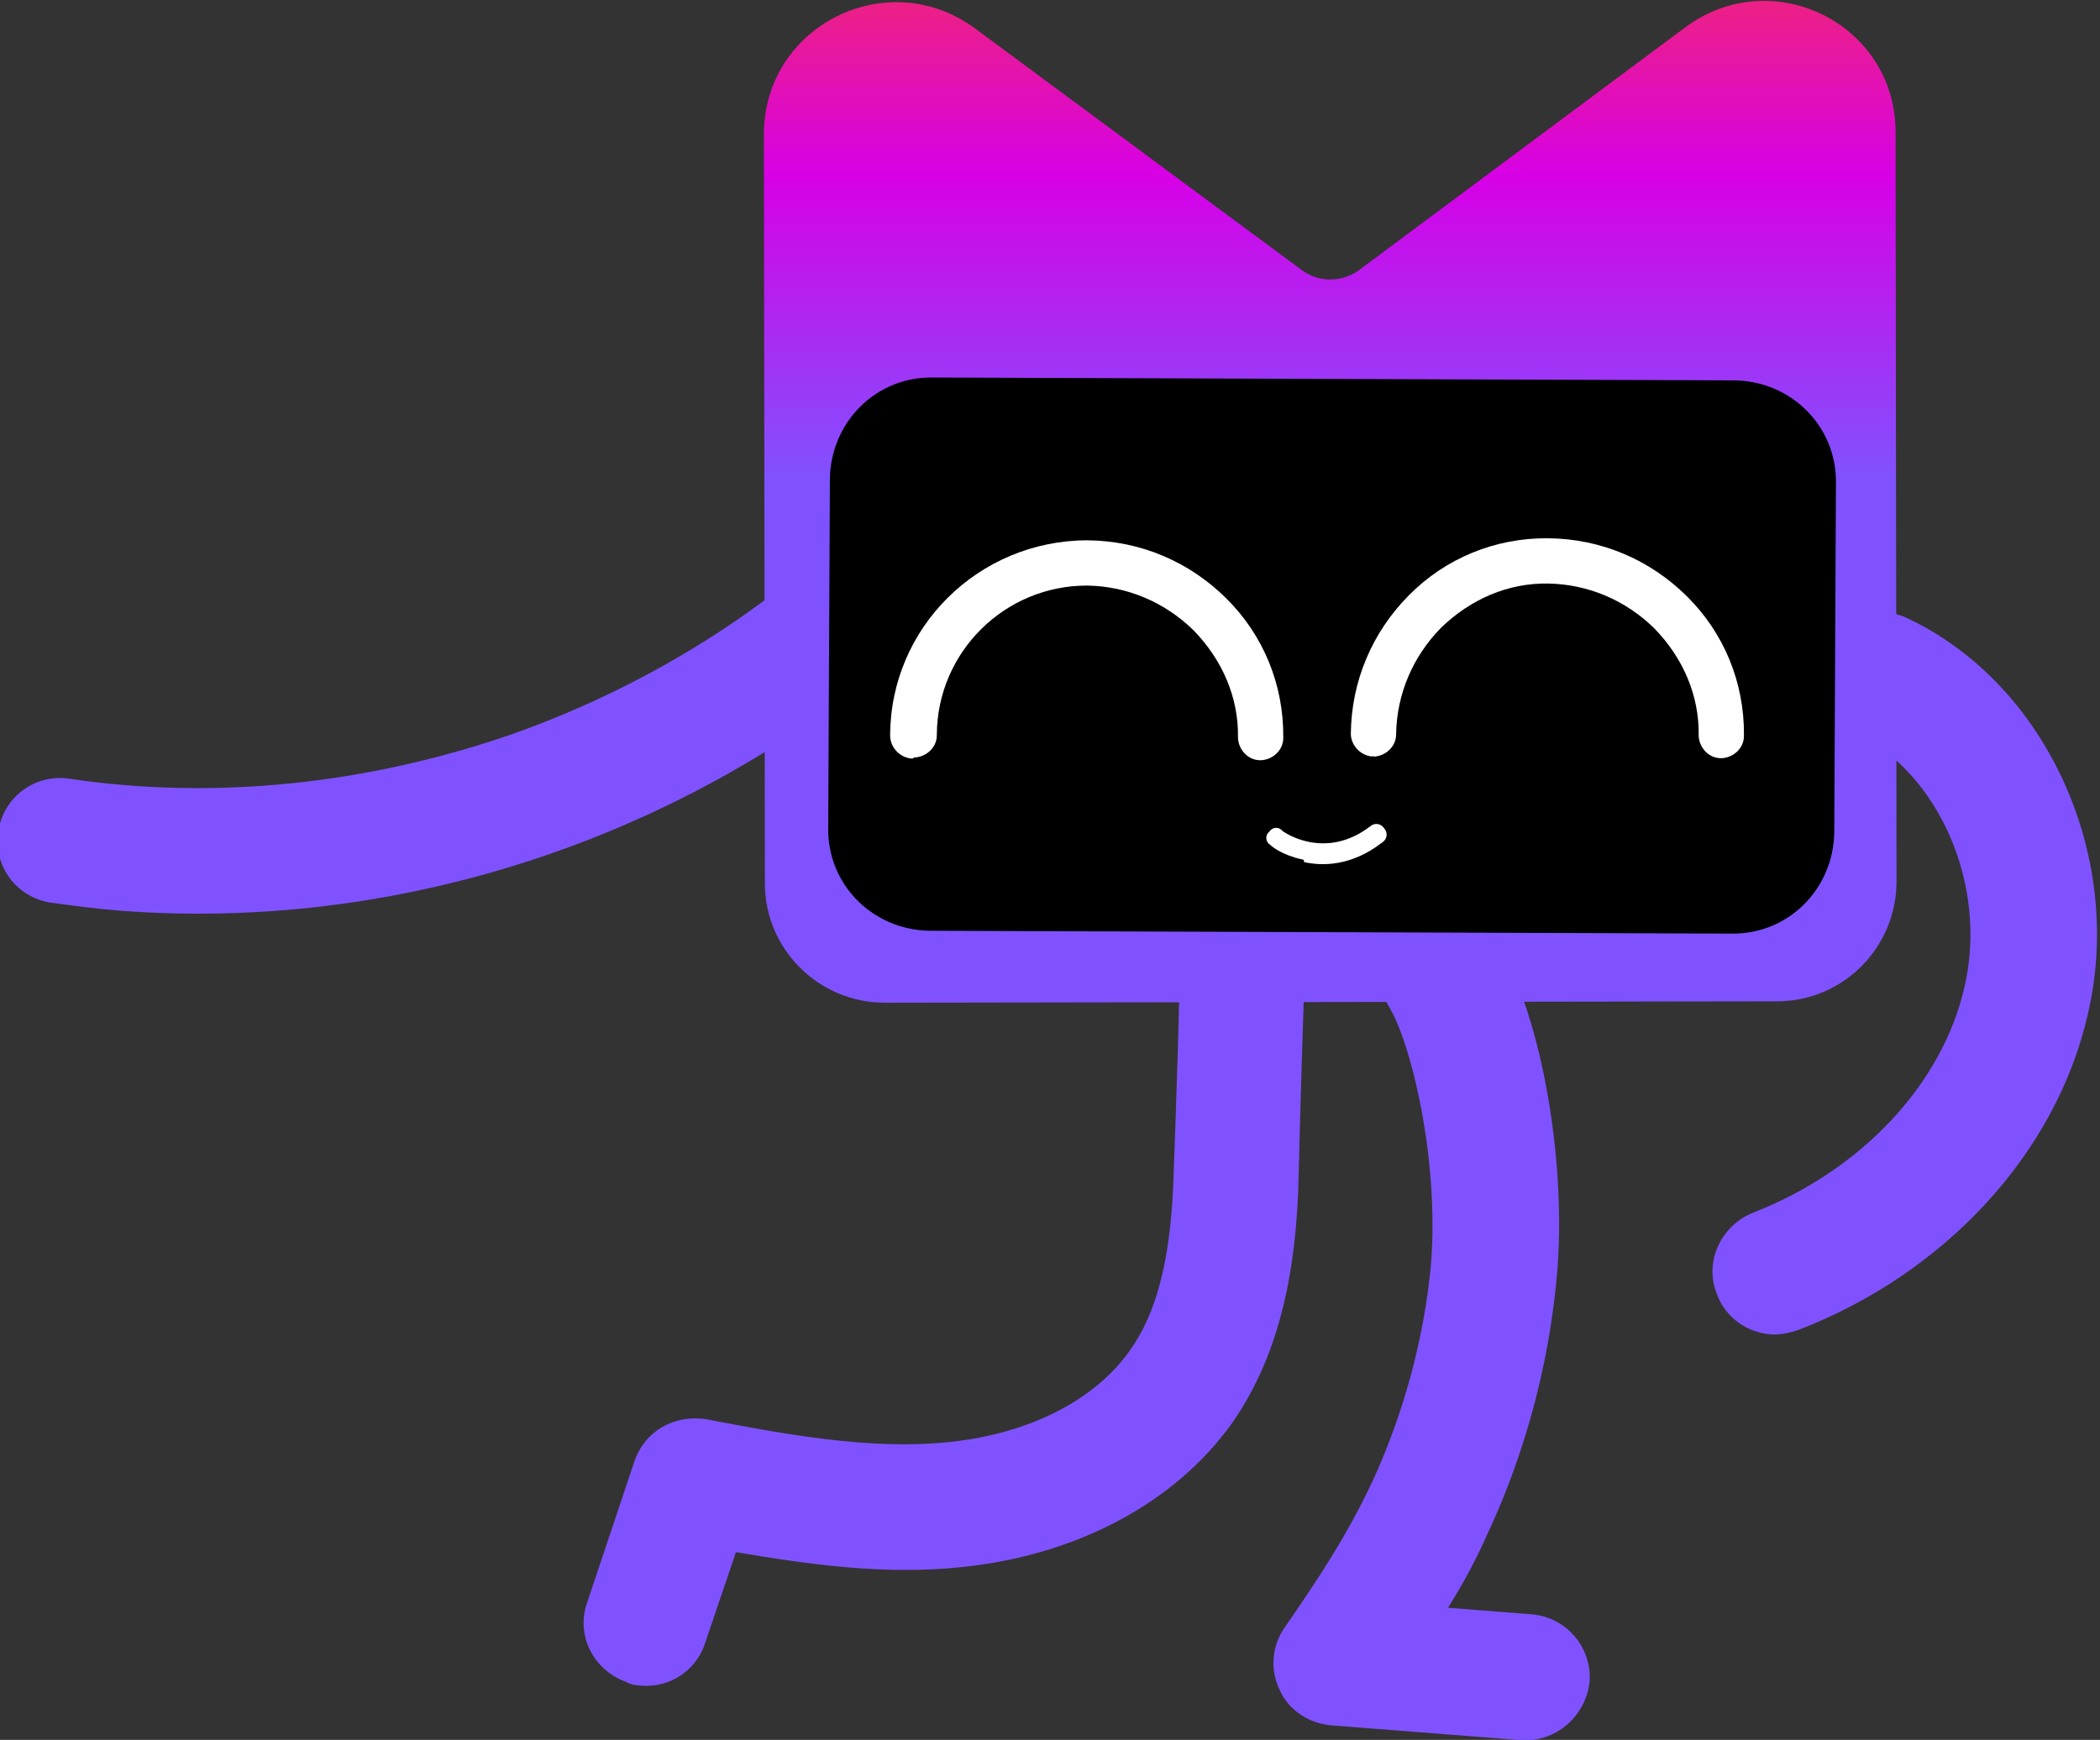 <?xml version="1.0" encoding="utf-8"?>
<svg viewBox="2068.845 369.623 438.932 363.767" width="438.931px" height="363.767px" xmlns="http://www.w3.org/2000/svg">
  <rect x="2068.845" y="369.623" width="438.932" height="363.767" fill="#333333" stroke="none"/>
  <defs>
    <linearGradient x1="0" y1="0" x2="1" y2="0" gradientUnits="userSpaceOnUse" gradientTransform="matrix(0,-89.143,-89.143,0,1760.602,536.923)" spreadMethod="pad" id="linearGradient172">
      <stop style="stop-opacity:1;stop-color:#f73054" offset="0" id="stop164"/>
      <stop style="stop-opacity:1;stop-color:#f73054" offset="0.003" id="stop166"/>
      <stop style="stop-opacity:1;stop-color:#d700e7" offset="0.469" id="stop168"/>
      <stop style="stop-opacity:1;stop-color:#8052ff" offset="1" id="stop170"/>
    </linearGradient>
    <clipPath clipPathUnits="userSpaceOnUse" id="clipPath182">
      <path d="M 0,800 H 2002.112 V 0 H 0 Z" id="path180"/>
    </clipPath>
  </defs>
  <g id="g152" transform="matrix(1.333, 0, 0, -1.333, 1.1368683772161603e-13, 1066.667)">
    <g id="g154">
      <g id="g160">
        <g id="g162">
          <path d="m 1816.057,518.469 -51.023,-37.985 c -2.576,-1.826 -6.234,-1.946 -8.914,0.088 v 0 l -51.18,37.86 c -13.801,10.203 -33.224,0.366 -33.136,-16.673 v 0 l 0.154,-117.411 c 0,-10.341 8.473,-18.709 18.814,-18.705 v 0 l 139.923,0.22 c 10.341,0.002 18.709,8.473 18.705,18.814 v 0 l -0.153,117.411 c 0.081,12.19 -9.897,20.695 -20.636,20.695 v 0 c -4.258,-10e-4 -8.637,-1.338 -12.554,-4.314" style="fill:url(#linearGradient172);stroke:none" id="path174"/>
        </g>
      </g>
    </g>
  </g>
  <g id="g176" transform="matrix(1.333, 0, 0, -1.333, 1.1368683772161603e-13, 1066.667)">
    <g id="g178" clip-path="url(#clipPath182)">
      <g id="g184" transform="translate(1570.65,380.097)">
        <path d="m 0,0 c -3.628,0.283 -7.038,0.753 -10.65,1.238 -5.41,0.828 -9.078,5.778 -8.25,11.188 0.828,5.41 5.779,9.078 11.188,8.25 22.849,-3.407 46.775,-0.816 69.28,6.956 22.521,7.972 42.801,20.987 58.511,37.805 3.757,3.965 10.067,4.283 14.031,0.526 3.965,-3.757 4.283,-10.067 0.526,-14.032 C 100.376,15.678 49.778,-3.889 0,0" style="fill:#8052ff;fill-opacity:1;fill-rule:nonzero;stroke:none" id="path186"/>
      </g>
      <g id="g188" transform="translate(1652.597,258.526)">
        <path d="m 0,0 c -0.806,0.063 -1.612,0.126 -2.387,0.592 -5.129,1.82 -7.945,7.312 -6.124,12.441 l 7.406,22.131 c 1.587,4.742 6.257,7.419 11.264,6.622 12.586,-2.402 25.777,-4.852 38.042,-3.58 12.466,1.256 22.814,6.53 28.281,14.214 4.317,5.948 6.389,14.302 6.899,26.023 0.432,10.712 1.125,32.556 0.939,32.774 0.223,5.457 4.616,9.777 10.073,9.553 5.457,-0.223 9.778,-4.616 9.554,-10.073 -0.016,-0.202 -0.709,-22.046 -0.954,-32.976 C 102.369,61.955 99.037,50.455 92.639,41.222 83.755,28.737 68.304,20.414 50.115,18.591 38.052,17.303 26.023,19.054 14.816,20.943 L 10.07,6.918 C 8.7,2.362 4.434,-0.346 0,0" style="fill:#8052ff;fill-opacity:1;fill-rule:nonzero;stroke:none" id="path190"/>
      </g>
      <g id="g192" transform="translate(1790.417,249.988)">
        <path d="m 0,0 -29.625,2.315 c -3.426,0.267 -6.71,2.349 -8.086,5.498 -1.578,3.164 -1.279,6.994 0.771,9.875 5.032,7.312 9.847,14.438 13.997,23.44 3.187,7.051 7.309,18.286 8.799,32.16 1.678,16.293 -2.718,35.291 -6.292,41.45 -2.878,4.685 -1.398,10.653 3.288,13.531 4.685,2.878 10.653,1.398 13.531,-3.288 C 3.408,113.686 7.596,89.433 5.559,71.141 3.865,54.647 -1.035,41.242 -4.937,32.828 -6.911,28.318 -9.04,24.429 -11.354,20.758 L 1.745,19.734 C 7.186,19.309 11.274,14.529 10.849,9.088 10.222,3.662 5.442,-0.425 0,0" style="fill:#8052ff;fill-opacity:1;fill-rule:nonzero;stroke:none" id="path194"/>
      </g>
      <g id="g196" transform="translate(1829.656,313.631)">
        <path d="m 0,0 c -3.628,0.283 -7.098,2.582 -8.427,6.336 -2.04,5.025 0.634,10.697 5.659,12.737 16.938,6.584 29.761,20.181 33.19,35.526 3.678,15.934 -4.068,33.571 -17.363,39.882 -4.88,2.409 -7.06,8.256 -4.651,13.137 2.409,4.881 8.257,7.06 13.138,4.651 C 32.299,107.171 41.094,97.765 46.258,86.007 51.253,74.667 52.493,61.999 49.75,50.25 44.81,28.535 27.515,9.61 4.311,0.677 2.853,0.183 1.411,-0.11 0,0" style="fill:#8052ff;fill-opacity:1;fill-rule:nonzero;stroke:none" id="path198"/>
      </g>
      <g id="g200" transform="translate(1823.516,376.482)">
        <path d="m 0,0 -125.72,0.448 c -8.915,0.128 -16.037,7.207 -15.91,16.121 l 0.264,54.744 c 0.128,8.914 7.207,16.037 16.121,15.909 L 0.476,86.774 C 9.39,86.646 16.513,79.567 16.385,70.653 L 16.121,15.909 C 15.993,6.995 8.914,-0.128 0,0" style="fill:#000000;fill-opacity:1;fill-rule:nonzero;stroke:none" id="path202"/>
      </g>
      <g id="g204" transform="translate(1756.124,388.135)">
        <path d="m 0,0 c -2.989,0.653 -4.702,2.011 -4.887,2.229 -0.772,0.47 -0.89,1.494 -0.236,2.048 0.469,0.773 1.493,0.891 2.048,0.237 0.185,-0.218 6.701,-4.813 13.849,0.681 0.654,0.554 1.661,0.471 2.199,-0.384 0.555,-0.655 0.471,-1.662 -0.384,-2.2 C 7.824,-1.052 3.358,-1.089 0.37,-0.436 0.403,-0.033 0.202,-0.017 0,0" style="fill:#ffffff;fill-opacity:1;fill-rule:nonzero;stroke:none" id="path206"/>
      </g>
      <g id="g208" transform="translate(1694.957,403.939)">
        <path d="m 0,0 c -1.813,0.15 -3.308,1.693 -3.36,3.523 -0.012,17.039 13.895,30.697 30.934,30.709 8.31,-0.078 15.95,-3.346 21.763,-9.1 5.812,-5.754 9.024,-13.524 8.946,-21.834 0.035,-2.031 -1.71,-3.51 -3.539,-3.561 -2.032,-0.035 -3.51,1.709 -3.562,3.539 0.113,6.279 -2.443,12.169 -6.928,16.799 -4.502,4.429 -10.38,6.943 -16.658,7.056 C 14.619,27.189 4.017,16.706 3.959,3.729 3.994,1.698 2.249,0.22 0.419,0.168 0.201,-0.017 0,0 0,0" style="fill:#ffffff;fill-opacity:1;fill-rule:nonzero;stroke:none" id="path210"/>
      </g>
      <g id="g212" transform="translate(1767.192,404.259)">
        <path d="m 0,0 c -1.813,0.15 -3.308,1.693 -3.36,3.523 0.078,8.31 3.346,15.95 9.1,21.763 5.754,5.812 13.524,9.024 21.834,8.946 8.31,-0.078 15.95,-3.346 21.763,-9.1 5.812,-5.754 9.024,-13.524 8.946,-21.834 0.035,-2.031 -1.71,-3.51 -3.539,-3.562 -2.032,-0.035 -3.51,1.71 -3.562,3.54 0.113,6.278 -2.442,12.169 -6.928,16.799 -4.502,4.429 -10.379,6.943 -16.658,7.056 C 21.317,27.244 15.427,24.688 10.797,20.203 6.368,15.7 3.854,9.823 3.741,3.545 3.776,1.513 2.031,0.035 0.201,-0.017 0.218,0.185 0,0 0,0" style="fill:#ffffff;fill-opacity:1;fill-rule:nonzero;stroke:none" id="path214"/>
      </g>
    </g>
  </g>
</svg>